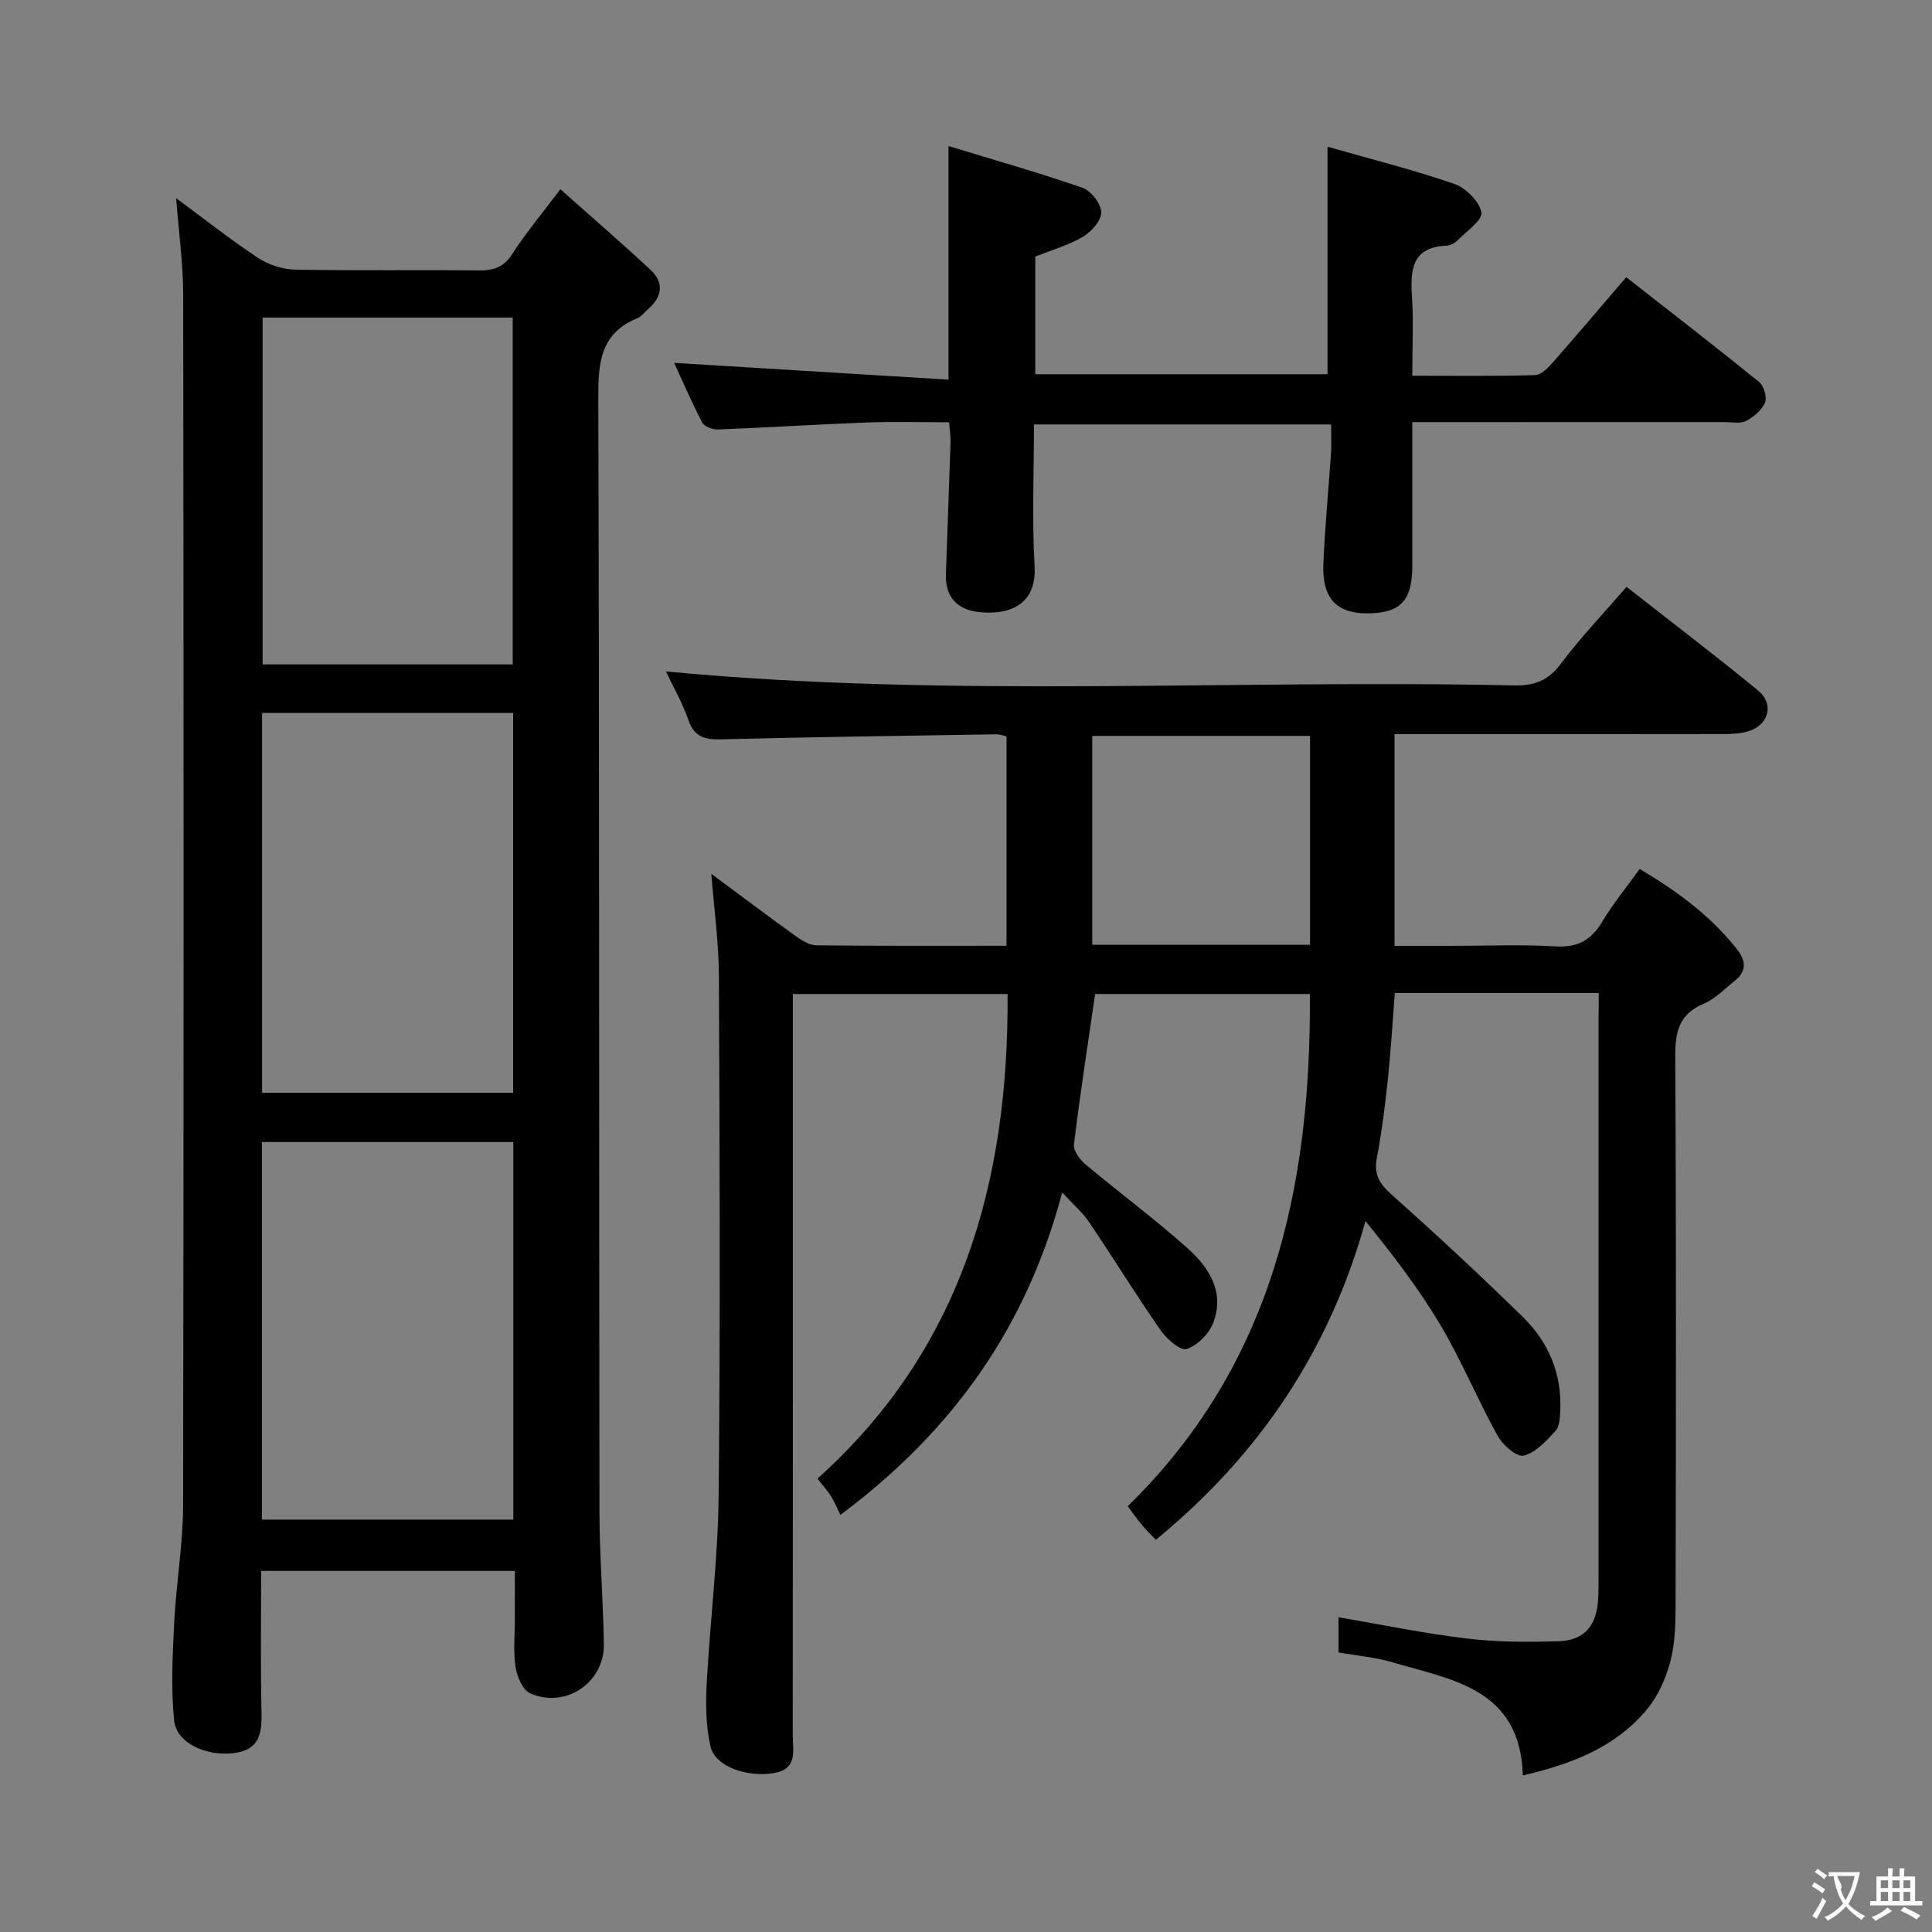 <svg enable-background="new 0 0 400 400" viewBox="0 0 400 400" xmlns="http://www.w3.org/2000/svg"><rect x="0" y="0" width="400" height="400" fill="#808080" stroke="none"/><g fill="#010000"><path d="m331 205.6c-14.4 0-28.03 0-42.22 0-.47 5.98-.81 11.89-1.43 17.76-.58 5.45-1.24 10.91-2.28 16.29-.65 3.37.42 5.32 2.93 7.57 9.31 8.31 18.47 16.8 27.37 25.53 5.28 5.18 8.01 11.74 7.67 19.31-.07 1.45-.16 3.3-1.03 4.24-1.89 2.05-4.08 4.47-6.55 5.07-1.43.35-4.33-2.18-5.38-4.08-4.18-7.55-7.49-15.6-11.88-23-4.45-7.49-9.8-14.45-15.49-21.49-7.47 26.82-21.96 48.4-43.41 66-.93-.98-1.95-1.96-2.85-3.03-.95-1.13-1.78-2.35-2.96-3.93 29.82-29.09 38-65.88 37.7-106.04-14.94 0-29.84 0-44.46 0-1.52 10.48-3.12 20.79-4.38 31.13-.16 1.28 1.19 3.14 2.36 4.12 7.01 5.87 14.38 11.33 21.19 17.41 4.45 3.97 7.72 9.13 5.27 15.45-.88 2.26-3.27 4.67-5.49 5.39-1.27.41-4.12-2.07-5.37-3.87-5.12-7.36-9.83-15-14.84-22.43-1.27-1.89-3.08-3.43-5.55-6.12-7.34 27.58-22.28 49.11-45.93 66.77-.51-1.05-1.08-2.45-1.85-3.73-.68-1.12-1.59-2.11-2.89-3.79 29.78-26.7 39.61-61.35 39.36-100.33-14.71 0-29.27 0-44.46 0v5.99c0 49.16.01 98.32-.02 147.48 0 3.16 1.09 6.98-3.87 7.82-5.6.95-12.21-1.35-13.15-5.48-.94-4.12-1.03-8.54-.81-12.8.69-13.1 2.36-26.18 2.49-39.27.36-35.83.21-71.66.05-107.49-.03-6.88-.99-13.76-1.57-21.14 5.93 4.4 11.61 8.68 17.39 12.84 1.29.93 2.91 1.95 4.39 1.97 12.98.15 25.96.09 39.34.09 0-14.57 0-28.79 0-43.36-.61-.13-1.37-.43-2.14-.42-18.98.3-37.95.56-56.93 1.04-3.39.09-5.57-.46-6.8-4.01-1.23-3.57-3.16-6.9-4.65-10.05 58.55 5.59 117.12 1.6 175.6 2.9 4.21.09 7.06-.99 9.66-4.46 4.08-5.43 8.8-10.37 13.63-15.95 9.2 7.22 18.33 14.16 27.19 21.43 3.46 2.84 2.29 7.16-2.01 8.48-1.7.52-3.6.57-5.41.57-20.66.04-41.33.02-61.99.02-1.82 0-3.64 0-5.82 0v43.83h11.83c7.17 0 14.35-.31 21.49.11 4.61.28 7.43-1.31 9.72-5.16 2.2-3.7 4.98-7.05 7.72-10.87 7.67 4.56 14.7 9.66 20.2 16.71 1.89 2.42 1.9 4.52-.53 6.46-2.08 1.65-4.02 3.72-6.4 4.72-5.15 2.17-5.94 5.84-5.91 11 .22 37.99.15 75.99.07 113.99-.01 3.8-.15 7.74-1.13 11.36-.93 3.43-2.5 6.99-4.75 9.7-6.54 7.91-15.61 11.38-25.74 13.73-.57-18.04-14.65-19.76-26.96-23.41-3.6-1.06-7.42-1.38-11.2-2.05 0-2.63 0-4.9 0-7.28 9.04 1.54 17.8 3.36 26.65 4.41 6.25.75 12.63.74 18.94.55 5.19-.16 7.73-3.1 8.13-8.32.14-1.82.1-3.66.11-5.5.01-38.33 0-76.66 0-114.99.04-1.63.04-3.28.04-5.39zm-104.86-9.99h45.09c0-14.58 0-28.94 0-43.25-15.21 0-30.1 0-45.09 0z"/><path d="m106.59 325.24c-17.78 0-34.88 0-52.52 0 0 9.85-.15 19.47.07 29.08.1 4.44-.31 7.98-5.73 8.64-5.71.7-11.88-2.04-12.36-6.78-.68-6.7-.32-13.54.02-20.3.41-8.11 1.83-16.2 1.84-24.31.14-83.5.12-166.99.02-250.49-.01-6.57-.94-13.14-1.46-20.05 5.65 4.17 11.12 8.5 16.92 12.34 2.18 1.44 5.1 2.4 7.7 2.45 12.66.25 25.33.02 37.99.17 3.11.04 5.21-.65 7.01-3.45 2.78-4.32 6.11-8.29 9.93-13.36 6.36 5.66 12.6 11.05 18.64 16.66 2.86 2.66 2.48 5.58-.46 8.14-.75.66-1.41 1.56-2.28 1.92-7.7 3.15-8.07 9.32-8.05 16.6.24 76.83.14 153.66.24 230.49.01 9.14.78 18.28.91 27.43.12 7.95-7.92 13.39-15.25 10.17-1.55-.68-2.73-3.47-3.03-5.45-.5-3.26-.14-6.65-.14-9.98-.01-3.14-.01-6.28-.01-9.92zm-.35-98.99c0-26.47 0-52.54 0-78.64-17.54 0-34.74 0-51.98 0v78.64zm-52.02 88.37h52.06c0-26.28 0-52.19 0-78.17-17.52 0-34.71 0-52.06 0zm.15-248.87v71.81h51.78c0-24.08 0-47.93 0-71.81-17.53 0-34.61 0-51.78 0z"/><path d="m274.85 30.38c8.8 2.51 17.64 4.73 26.23 7.69 2.39.82 5.19 3.61 5.62 5.9.3 1.59-3.1 3.93-4.96 5.82-.55.56-1.45 1.04-2.21 1.07-7.19.29-7.56 4.93-7.2 10.53.34 5.27.07 10.57.07 16.4 8.88 0 17.17.12 25.44-.13 1.3-.04 2.76-1.61 3.79-2.78 4.94-5.61 9.77-11.32 15.06-17.49 9.33 7.31 18.52 14.4 27.53 21.71.99.8 1.66 3.19 1.19 4.28-.67 1.57-2.36 2.98-3.95 3.79-1.2.61-2.94.22-4.43.22-19.5.01-38.99.01-58.49.01-1.8 0-3.6 0-6.14 0v15.79c0 4.67.01 9.33 0 14-.01 7.2-2.46 9.77-9.3 9.8-6.41.02-9.41-3.15-9.11-10.3.32-7.63 1.07-15.24 1.58-22.87.12-1.81.02-3.64.02-5.94-20.5 0-40.69 0-61.52 0 0 9.8-.43 19.59.13 29.32.49 8.44-5.83 10.2-11.69 9.5-4.43-.53-6.82-3.21-6.67-7.81.3-9.14.67-18.28.96-27.42.04-1.13-.16-2.26-.3-4.04-5.77 0-11.39-.17-17 .04-10.3.39-20.58 1.05-30.88 1.45-1.09.04-2.8-.61-3.24-1.45-2.2-4.22-4.08-8.61-5.8-12.34 18.88 1.15 37.67 2.3 56.8 3.47 0-16.48 0-31.7 0-48.36 9.4 2.87 18.67 5.49 27.75 8.65 1.76.61 3.83 3.29 3.87 5.06.04 1.7-2.04 4.02-3.78 5.06-2.93 1.75-6.34 2.7-9.88 4.12v24.35h60.51c0-15.3 0-30.63 0-47.1z"/></g><path d="m377.9 391.2c-.2.3-.4.5-.6.8-.7-.6-1.4-1-2.2-1.5.2-.3.4-.5.5-.8.6.4 1.4.8 2.3 1.5zm-1.8 6.1c-.2-.2-.5-.4-.9-.6.4-.6.8-1.2 1.2-1.9s.7-1.3.9-1.9c.3.3.5.5.8.7-.7 1.3-1.4 2.6-2 3.7zm2.2-9c-.3.3-.5.5-.6.8-.6-.6-1.3-1.1-2-1.5.3-.3.5-.5.6-.7.6.5 1.3.9 2 1.4zm.3.2v-.9h2 4.5c-.3 1.3-.6 2.5-1 3.6s-.9 2.1-1.4 3c.4.5 1 1 1.6 1.4s1.2.8 1.9 1.1c-.3.2-.5.4-.8.8-.4-.3-1-.7-1.6-1.2s-1.2-1.1-1.6-1.6c-.5.6-1.1 1.1-1.7 1.6s-1.4.9-2.1 1.4c-.1-.3-.3-.5-.7-.8.6-.2 1.2-.5 1.9-1s1.4-1.1 2-1.8c-.5-.8-.9-1.6-1.2-2.5s-.6-2-.8-3.2c-.4.1-.7.1-1 .1zm2.5 2.7c.3 1 .7 1.7 1 2.2.3-.5.6-1.1 1-2s.6-1.9.9-3h-3.2-.4c.1.9 1.3 1.8.7 2.8z" fill="#fbfafa"/><path d="m396.5 388.5v1.5 3.6h1.5v.9c-.4 0-1 0-1.7 0h-7.9c-.5 0-.9 0-1.2 0v-.9h1.3v-3.5c0-.7 0-1.2 0-1.6h2.4c0-.8 0-1.4 0-1.7h1c0 .3-.1.8-.1 1.7h1.5c0-.8 0-1.4 0-1.7h1c0 .3-.1.9-.1 1.7zm-8.2 9.2c-.2-.3-.5-.5-.8-.8.8-.3 1.4-.6 1.9-.9s1-.7 1.4-1.1c.3.3.6.5.9.8-1.6 1-2.8 1.6-3.4 2zm2.6-6.8v-1.6h-1.5v1.6zm0 2.7v-1.9h-1.5v1.9zm2.4-2.7v-1.6h-1.5v1.6zm0 2.7v-1.9h-1.5v1.9zm.2 2 .7-.8c.4.2.9.5 1.6.8s1.3.7 1.8 1c-.3.3-.5.5-.8.8-.4-.3-1.5-1-3.3-1.8zm2-4.7v-1.6h-1.4v1.6zm0 2.7v-1.9h-1.4v1.9z" fill="#fbfafa"/></svg>